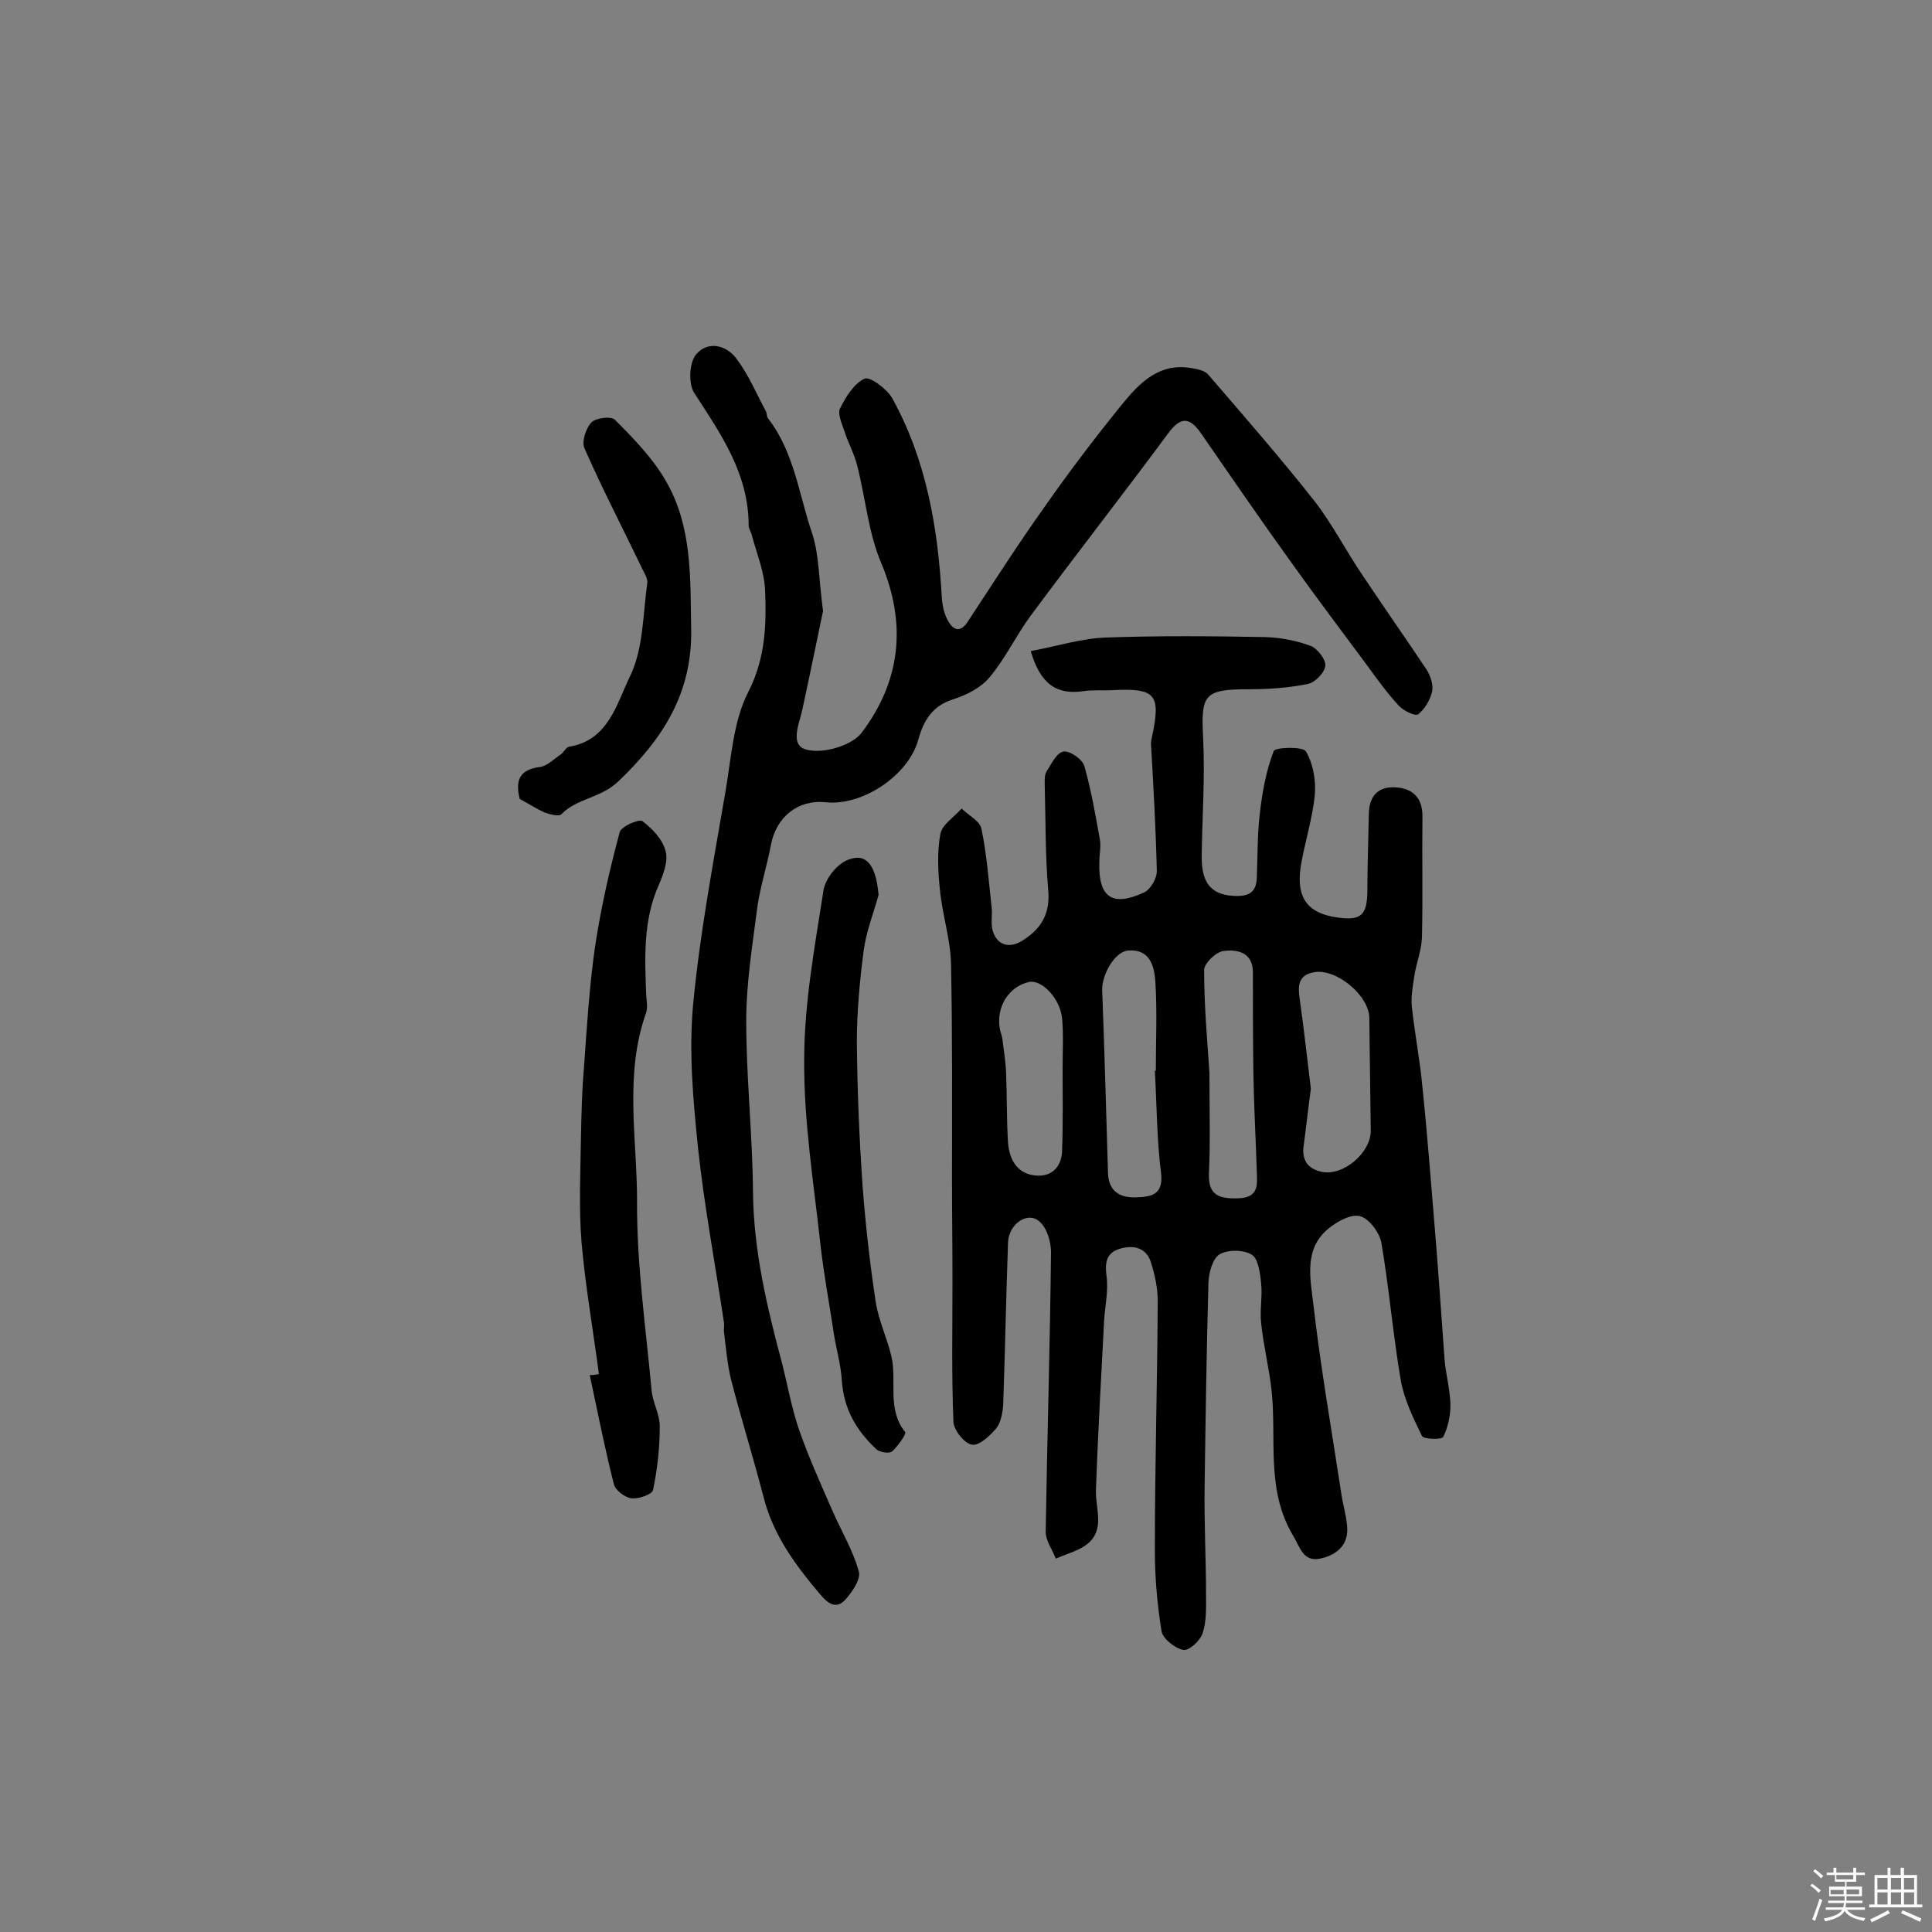 <svg enable-background="new 0 0 400 400" viewBox="0 0 400 400" xmlns="http://www.w3.org/2000/svg"><rect x="0" y="0" width="400" height="400" fill="#808080" stroke="none"/><path d="m374.8 390.4.4-.4c.7.5 1.3 1 1.8 1.4l-.5.5c-.5-.6-1.1-1.1-1.7-1.5zm1 7.3-.6-.3c.5-1.4 1.1-2.8 1.5-4.3.2.1.4.2.6.3-.5 1.3-1 2.8-1.5 4.3zm-.4-10.3.4-.4c.4.3 1 .8 1.7 1.4l-.5.5c-.4-.5-1-1-1.6-1.5zm2.5.3h1.7v-1h.6v1h3.5v-1h.6v1h1.8v.5h-1.8v1.4h-2v1h3.2v2h-3.2v.9h3.3v.5h-3.4c0 .3-.1.6-.1.9h4v.5h-3.7c.7.9 1.9 1.5 3.8 1.7-.1.2-.2.4-.3.6-2.1-.4-3.5-1.1-4-2.1-.4 1-1.8 1.7-4 2.2-.1-.2-.2-.4-.3-.6 2.1-.4 3.4-1 3.8-1.8h-3.4v-.5h3.6c.1-.3.1-.6.2-.9h-3.3v-.5h3.4c0-.3 0-.6 0-.9h-3.2v-2h3.3v-1h-2.1v-1.4h-1.7v-.5zm1.1 3.5v1h2.7c0-.3 0-.4 0-.4 0-.1 0-.2 0-.2 0-.1 0-.2 0-.3h-2.7zm1.2-3v.9h3.5v-.9zm4.7 3h-2.6v.6.4h2.6z" fill="#fbfafc"/><path d="m393.6 386.7h.6v1.5h2.7v6.1h1.1v.6h-11v-.6h1.1v-6.1h2.7v-1.5h.6v1.5h2.1v-1.5zm-2.7 8.8.4.6c-1.2.6-2.5 1.3-3.8 1.9-.1-.2-.2-.4-.3-.6 1.2-.6 2.5-1.2 3.7-1.9zm-2.2-6.7v2.4h2.1v-2.4zm0 3v2.5h2.1v-2.5zm2.8-3v2.4h2.1v-2.4zm0 3v2.5h2.1v-2.5zm6 6.1c-1.4-.7-2.7-1.3-3.9-1.8l.3-.6c1.5.6 2.7 1.2 3.9 1.7zm-1.2-9.1h-2.1v2.4h2.1zm-2.1 3v2.5h2.1v-2.5z" fill="#fbfafc"/><g fill="#010000"><path d="m213.4 134.8c5.4-1 10.4-2.6 15.4-2.8 11-.4 22.1-.3 33.1-.1 3.2.1 6.4.7 9.4 1.8 1.4.5 3.2 2.8 3.1 4.1-.1 1.4-2.1 3.5-3.6 3.8-3.9.8-8 1.1-12.1 1.1-9.4 0-10.1 1-9.6 10.2.4 8.1-.2 16.2-.3 24.3-.1 5.9 2.2 8.3 7.4 8.3 2.8 0 3.9-1.2 4-3.7.2-4.4.1-8.8.6-13.1.5-4.5 1.3-9 2.9-13.2.3-.8 6.1-1 6.7.1 1.5 2.6 2.1 6.1 1.8 9.1-.5 5-2.1 9.8-2.9 14.7-1 6.6 1.5 9.8 7.9 10.6 4.6.6 5.8-.6 5.9-5.3 0-5.3.2-10.7.3-16 0-3.5 1.6-5.8 5.2-5.7 3.7.1 6 2 5.9 6.2-.1 8.3.1 16.6-.1 24.9-.1 2.7-1.2 5.4-1.6 8.1-.3 2-.7 4.2-.5 6.2.6 5.6 1.7 11.1 2.2 16.7 1 9.5 1.7 19 2.5 28.5.8 9.4 1.4 18.7 2.1 28.1.3 3 1.1 6 1.2 9.1 0 2.3-.5 4.7-1.5 6.7-.3.6-4.1.5-4.4-.2-1.8-3.7-3.7-7.6-4.4-11.6-1.6-9.4-2.4-19-4-28.4-.4-2.1-2.5-5-4.4-5.5s-4.8 1.1-6.6 2.6c-5.1 4.2-3.7 10.3-3.1 15.5 1.5 13.1 3.8 26.2 5.8 39.3.3 2.2 1 4.4 1.2 6.7.4 4.1-2.3 6.1-5.6 6.8-3.5.7-4.1-2.3-5.6-4.8-5.6-9.4-3.4-19.7-4.4-29.7-.5-4.8-1.7-9.5-2.2-14.3-.3-2.7.3-5.5 0-8.2-.2-2.1-.6-5.1-1.9-5.9-1.7-1.1-5-1.1-6.7-.1-1.4.8-2.2 3.7-2.3 5.7-.4 14.2-.6 28.4-.8 42.6-.1 7.5.3 14.9.3 22.4 0 2.6.1 5.3-.7 7.7-.5 1.6-2.8 3.7-4 3.5-1.7-.3-4.2-2.3-4.5-3.8-.9-5.5-1.4-11.2-1.4-16.8 0-17.2.5-34.4.6-51.6 0-2.7-.6-5.5-1.4-8-.9-3-3.5-3.7-6.3-2.9-2.9.8-3.3 2.8-2.9 5.7.4 3-.3 6.1-.5 9.1-.6 11.8-1.3 23.5-1.7 35.3-.1 3.8 1.9 8-1.7 11-1.8 1.5-4.4 2.1-6.6 3.1-.7-1.8-2.1-3.7-2.1-5.5.3-19.3.9-38.6 1.1-57.9 0-2.2-.8-5-2.4-6.4-2.4-2.2-6.4.5-6.5 4.4-.4 11.1-.6 22.3-1 33.5-.1 1.7-.5 3.8-1.5 5-1.3 1.5-3.5 3.6-5 3.3-1.6-.3-3.7-3-3.8-4.7-.4-9.7-.2-19.5-.2-29.2 0-7.1-.1-14.2-.1-21.3 0-14.8.1-29.6-.2-44.3-.1-5.1-1.8-10.2-2.3-15.4-.4-3.8-.6-7.8.1-11.6.4-1.9 2.9-3.5 4.4-5.2 1.4 1.4 3.8 2.6 4.1 4.2 1.1 5.3 1.5 10.8 2.1 16.2.2 1.6-.2 3.3.2 4.8.9 3.2 3.6 3.9 6.4 2 3.9-2.5 5.6-5.7 5.1-10.6-.6-7.1-.5-14.2-.7-21.4 0-1-.1-2.1.4-2.9 1-1.6 2.1-3.9 3.5-4.1 1.3-.2 3.9 1.6 4.3 3 1.4 4.9 2.3 10.1 3.2 15.1.3 1.6-.1 3.2-.1 4.9-.2 7.2 2.7 9.2 9.2 6.2 1.4-.6 2.8-3 2.7-4.6-.2-8.7-.7-17.5-1.2-26.2 0-.5.1-1 .2-1.4 1.9-8.9.8-10.2-8.4-9.7-1.9.1-3.9-.1-5.8.2-5.6.8-8.9-1.5-10.9-8.3zm25.7 86.9h.2c0-6.2.3-12.3-.1-18.5-.2-3.1-1.1-6.8-5.7-6.4-2.8.3-5.5 5.2-5.3 8.4.5 12.5.8 25.1 1.2 37.6.1 3.8 2.4 5.2 5.7 5.1 2.9-.1 5.8-.3 5.3-4.9-.9-7-.9-14.2-1.3-21.3zm32.3 3.7c-.6 4.5-1 8.2-1.5 11.9-.4 2.9.9 4.7 3.7 5.3 4.5 1 10.3-4 10.2-8.6-.1-7.7-.2-15.5-.3-23.2 0-4.7-6.9-10.4-11.5-9.5-3.3.6-3.3 2.9-2.9 5.6.9 6.4 1.6 12.8 2.3 18.5zm-21-3.4c0 8.2.2 14.6-.1 20.9-.2 4.6 2.1 5.3 6 5.2 4.4-.1 4-2.9 3.9-5.6-.2-6.8-.6-13.6-.7-20.3-.1-7-.1-13.9-.1-20.9 0-4.1-3.2-4.8-6.1-4.4-1.6.2-4 2.6-4 3.9 0 7.6.7 15.3 1.1 21.2zm-30.4-.9c0-3.4.2-6.8-.1-10.2-.4-4.2-4.2-8.1-6.8-7.6-4.2.9-6.9 5.1-6.1 9.7.1.6.4 1.3.5 1.9.3 2.4.7 4.8.8 7.2.2 4.8.1 9.7.4 14.5.3 3.7 2.1 6.7 6.2 6.8 3.2.1 5-2.2 5-5.4.2-5.6.1-11.3.1-16.9z"/><path d="m170.4 126.5c-1.2 5.7-2.7 13.1-4.3 20.5-.7 3.1-2.8 7.6 1.3 8.3 3.4.7 9-1 11-3.6 8-10.6 9.4-22.3 4.1-35-2.7-6.3-3.3-13.5-5-20.2-.6-2.5-1.9-4.8-2.7-7.3-.5-1.5-1.4-3.5-.9-4.6 1.2-2.4 2.9-5.2 5.1-6.2 1.1-.5 4.6 2.1 5.7 4 7.1 12.8 9.5 26.9 10.3 41.4.1 1.6.5 3.3 1.2 4.6 1.2 2.2 2.7 2.7 4.3.1 5.2-7.9 10.3-15.9 15.8-23.6 5.1-7.3 10.5-14.4 16.1-21.3 3.6-4.4 7.6-8.5 14.2-7.4 1.2.2 2.8.5 3.5 1.3 7.5 8.7 15 17.3 22.1 26.3 3.7 4.8 6.5 10.3 9.9 15.3 4.4 6.6 8.9 13 13.3 19.6.8 1.3 1.4 3.2 1.1 4.5-.4 1.7-1.5 3.6-2.9 4.7-.6.4-3-.7-4-1.8-2.4-2.6-4.5-5.5-6.6-8.4-5.2-7-10.4-13.9-15.4-20.9-6.5-9-12.8-18.2-19.1-27.3-2.4-3.4-4.3-3-6.7.3-9.4 12.7-19.1 25.1-28.5 37.8-3 4.1-5.2 8.8-8.4 12.6-1.8 2.2-4.8 3.7-7.6 4.6-4.4 1.4-6.1 4.5-7.2 8.4-2 7.3-11.5 13.7-19.1 12.9-5.8-.6-10.3 3-11.4 8.9-.8 4.3-2.2 8.5-2.8 12.8-1 7.8-2.3 15.7-2.3 23.6 0 11.8 1.3 23.5 1.4 35.3.1 12.2 2.9 23.9 6 35.5 1.2 4.7 2 9.4 3.6 14 2 5.7 4.5 11.2 6.9 16.7 1.8 4.1 4.2 8.1 5.4 12.4.5 1.6-1.3 4.2-2.7 5.8-1.9 2.2-3.7.9-5.2-.9-5.1-6-9.8-12.3-11.8-20.2-2.1-8.1-4.6-16.1-6.7-24.2-.8-3.2-1.1-6.7-1.5-10-.1-.6.1-1.3 0-1.9-1.8-12.1-4.1-24.2-5.4-36.4-1-9.8-1.9-19.7-1-29.5 1.4-14.8 4.2-29.5 6.7-44.1 1.2-7 1.6-14.5 4.7-20.6 3.6-7 3.8-14 3.5-21.2-.2-3.9-1.8-7.7-2.8-11.5-.2-.6-.6-1.2-.6-1.8 0-10.8-5.8-19-11.3-27.5-1.2-1.9-1-6.2.4-7.9 2.4-2.9 6.3-2 8.4.9 2.5 3.3 4.1 7.2 6.1 10.9.2.4.1 1 .4 1.4 5.5 7.1 6.4 15.9 9.2 24 1.4 4.4 1.3 9.2 2.2 15.9z"/><path d="m124 284.5c-1.2-9.1-2.8-18.2-3.6-27.3-.6-7.5-.2-15-.1-22.6.1-4.5.2-9 .6-13.5.6-8.4 1.1-16.8 2.3-25.1 1.2-8 3-15.9 5.1-23.7.3-1.2 4-2.8 4.7-2.3 2.1 1.6 4.2 3.8 4.8 6.2.6 2.1-.5 4.9-1.4 7-3.3 7.4-2.9 15.2-2.6 23 .1 1.1.3 2.4 0 3.4-4.6 12.8-1.9 26.1-1.9 39.1-.1 13 1.8 26.1 3 39.1.2 2.5 1.7 5 1.7 7.5 0 4.4-.5 8.9-1.4 13.2-.2.9-3 1.9-4.5 1.7-1.4-.2-3.3-1.7-3.6-2.9-1.9-7.5-3.4-15.1-5-22.6.7 0 1.3-.1 1.9-.2z"/><path d="m181.9 185.3c-1.1 3.9-2.6 7.7-3.1 11.6-.8 6.2-1.4 12.6-1.4 18.9.1 10 .5 19.9 1.2 29.9.6 7.9 1.5 15.9 2.7 23.8.6 3.9 2.4 7.6 3.3 11.5 1.1 5.1-1 10.7 2.8 15.5.3.4-1.5 2.9-2.7 4-.6.5-2.6.2-3.3-.5-4.1-3.8-6.7-8.3-7.1-14.1-.2-3.4-1.2-6.7-1.7-10-.9-6-2-11.9-2.7-17.9-1.4-12.9-3.5-25.7-3.4-38.6 0-11.7 2.2-23.5 4-35.1.4-2.5 3-5.7 5.4-6.4 3.7-1.3 5.5 1.6 6 7.4z"/><path d="m107.6 165.4c-1-4 .1-6.1 4.2-6.6 1.5-.2 2.9-1.7 4.3-2.6.6-.4 1.1-1.5 1.7-1.6 8.2-1.3 9.9-9 12.6-14.5 2.8-5.7 2.7-12.8 3.6-19.3.2-1.1-.8-2.4-1.3-3.6-3.9-8.1-8.1-16.2-11.7-24.4-.6-1.4.3-4.1 1.4-5.3.9-1 4.1-1.4 4.9-.6 3.8 3.8 7.7 7.8 10.4 12.4 5.7 9.6 5.2 20.4 5.4 31.1.2 13.1-5.8 22.5-15 31.3-3.7 3.6-8.6 3.5-11.9 6.9-.5.5-2.4 0-3.5-.4-1.7-.8-3.3-1.8-5.1-2.8z"/></g></svg>